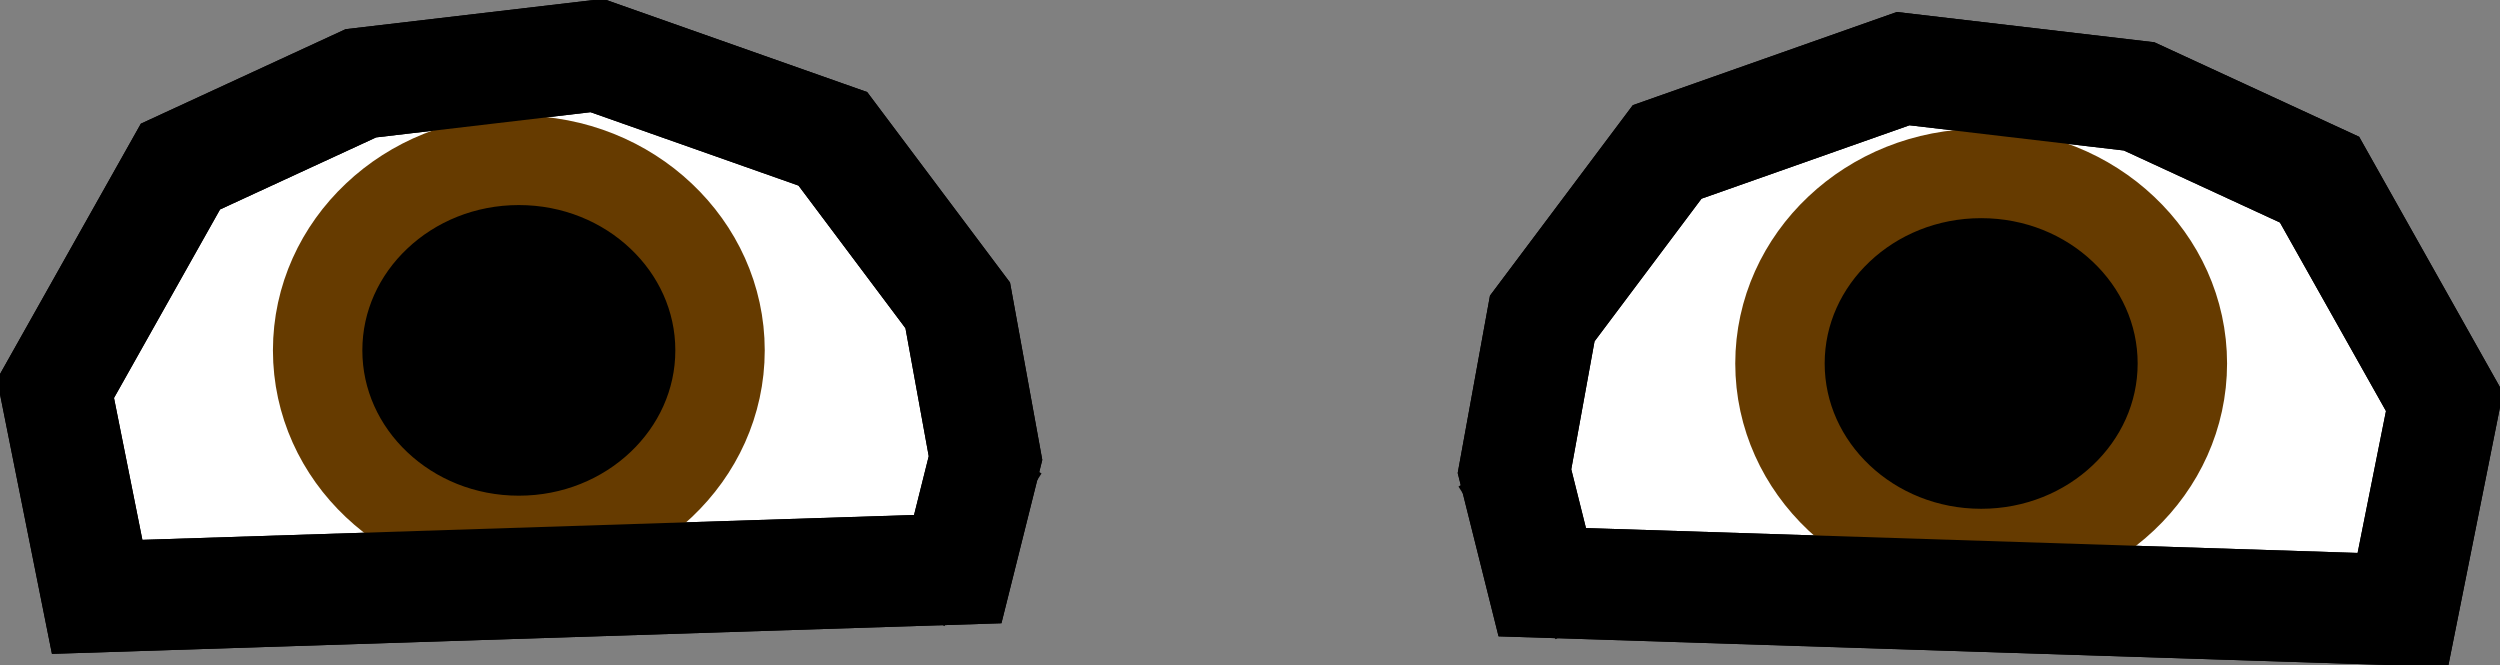 <svg xmlns="http://www.w3.org/2000/svg" xmlns:xlink="http://www.w3.org/1999/xlink" version="1.1" width="95.43" height="25.403" viewBox="0.585 0.437 95.43 25.403">
  <rect x="0.585" y="0.437" width="95.43" height="25.403" fill="#808080" stroke="none"/>
  <!-- Exported by Scratch - http://scratch.mit.edu/ -->
  <g id="ID0.9595028758049011">
    <path id="ID0.46980115957558155" fill="none" stroke="#000000" stroke-width="4.239" stroke-linecap="round" d="M 58.046 17.872 L 61.755 23.7 Z "/>
    <path id="ID0.3091262876987457" fill="#FFFFFF" stroke="#000000" stroke-width="4.239" stroke-linecap="round" d="M 59.456 22.661 L 92.306 23.72 L 93.895 15.773 L 89.127 7.295 L 82.239 4.116 L 73.232 3.057 L 64.224 6.236 L 59.456 12.594 L 58.396 18.422 Z "/>
    <path id="ID0.9226711289957166" fill="#000000" stroke="#663B00" stroke-width="3.413" d="M 76.21 7.058 C 78.33 7.058 80.25 7.87 81.639 9.185 C 83.03 10.497 83.89 12.309 83.89 14.311 C 83.89 16.313 83.03 18.126 81.639 19.438 C 80.25 20.752 78.33 21.565 76.21 21.565 C 74.091 21.565 72.171 20.752 70.781 19.438 C 69.391 18.126 68.53 16.313 68.53 14.311 C 68.53 12.309 69.391 10.497 70.781 9.185 C 72.171 7.87 74.091 7.058 76.21 7.058 Z "/>
    <path id="ID0.3091262876987457" fill="none" stroke="#000000" stroke-width="4.239" stroke-linecap="round" d="M 59.456 22.661 L 92.306 23.72 L 93.895 15.773 L 89.127 7.295 L 82.239 4.116 L 73.232 3.057 L 64.224 6.236 L 59.456 12.594 L 58.396 18.422 Z "/>
  </g>
  <g id="ID0.9595028758049011">
    <path id="ID0.46980115957558155" fill="none" stroke="#000000" stroke-width="4.239" stroke-linecap="round" d="M 38.554 17.372 L 34.845 23.2 Z "/>
    <path id="ID0.3091262876987457" fill="#FFFFFF" stroke="#000000" stroke-width="4.239" stroke-linecap="round" d="M 37.144 22.161 L 4.294 23.22 L 2.704 15.273 L 7.473 6.795 L 14.361 3.616 L 23.368 2.557 L 32.376 5.736 L 37.144 12.094 L 38.204 17.922 Z "/>
    <path id="ID0.9226711289957166" fill="#000000" stroke="#663B00" stroke-width="3.413" d="M 20.39 6.558 C 18.27 6.558 16.35 7.37 14.961 8.685 C 13.57 9.997 12.71 11.809 12.71 13.811 C 12.71 15.813 13.57 17.626 14.961 18.938 C 16.35 20.252 18.27 21.065 20.39 21.065 C 22.509 21.065 24.429 20.252 25.819 18.938 C 27.209 17.626 28.07 15.813 28.07 13.811 C 28.07 11.809 27.209 9.997 25.819 8.685 C 24.429 7.37 22.509 6.558 20.39 6.558 Z "/>
    <path id="ID0.3091262876987457" fill="none" stroke="#000000" stroke-width="4.239" stroke-linecap="round" d="M 37.144 22.161 L 4.294 23.22 L 2.704 15.273 L 7.473 6.795 L 14.361 3.616 L 23.368 2.557 L 32.376 5.736 L 37.144 12.094 L 38.204 17.922 Z "/>
  </g>
</svg>